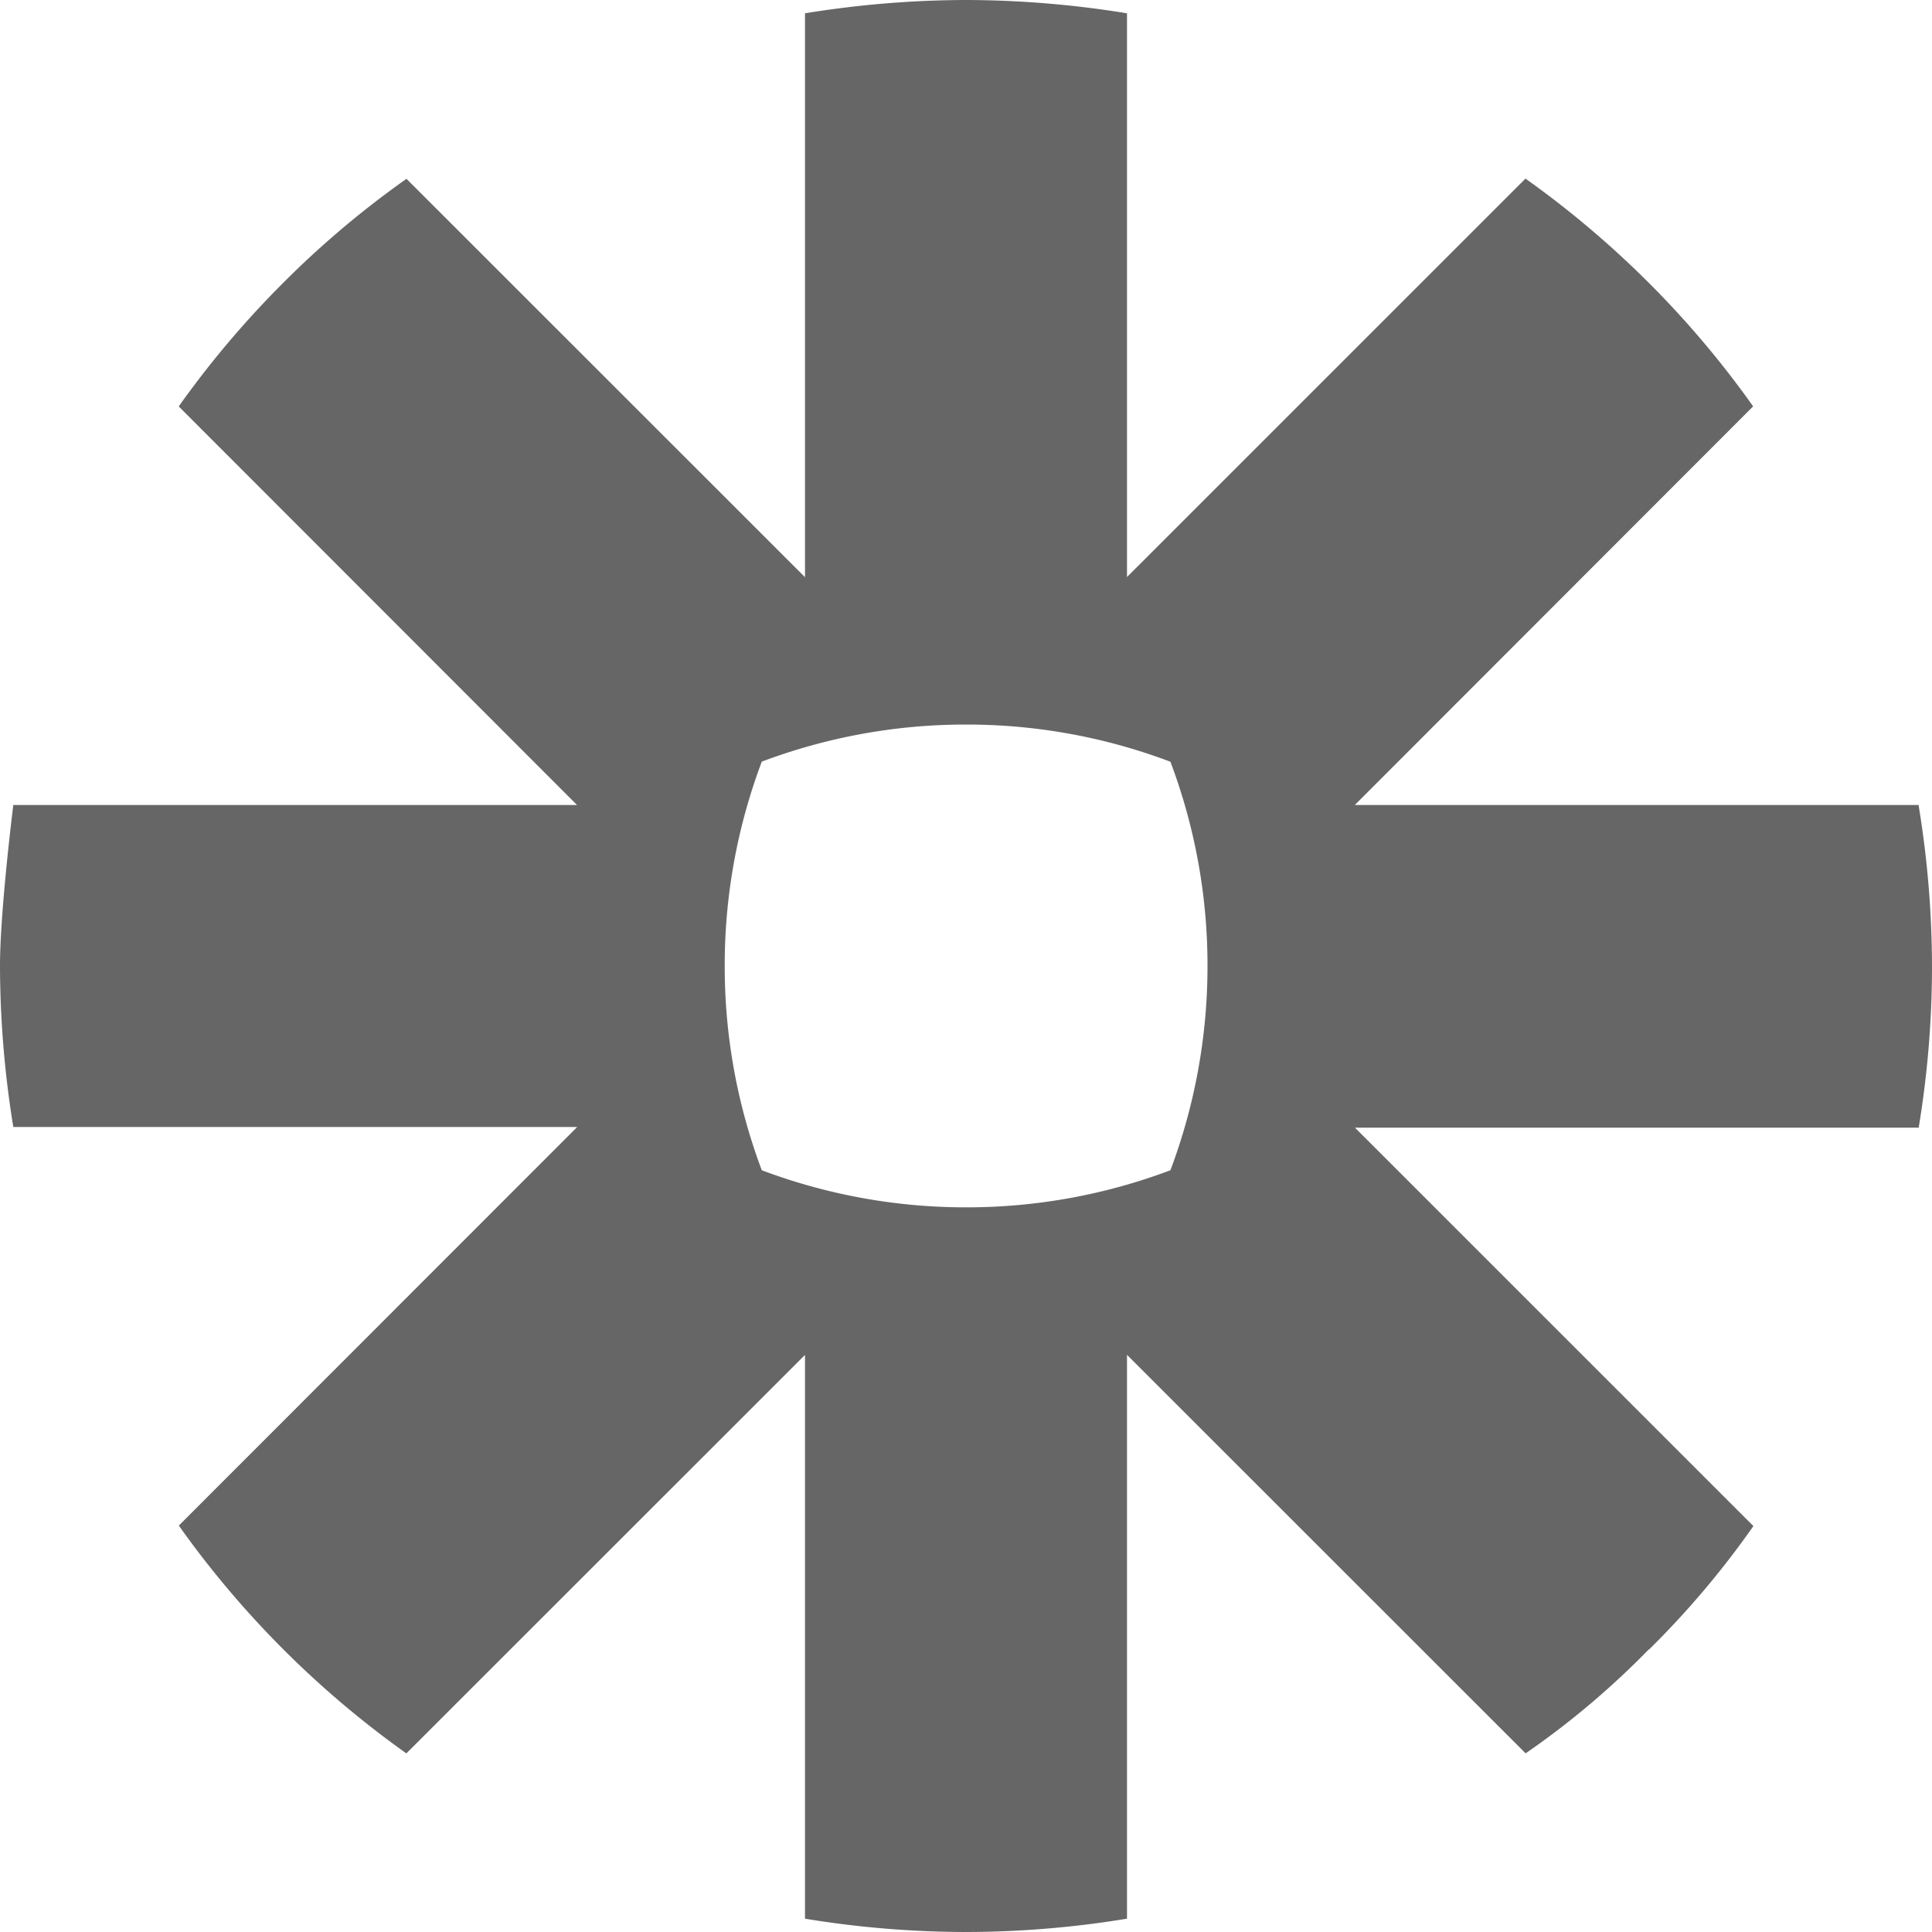<svg xmlns="http://www.w3.org/2000/svg" width="36" height="36" viewBox="0 0 36 36">
  <path id="Icon_simple-zapier" data-name="Icon simple-zapier" d="M22.5,18.006a10.8,10.8,0,0,1-.691,3.8,10.759,10.759,0,0,1-3.8.691h-.014a10.79,10.79,0,0,1-3.8-.691,10.771,10.771,0,0,1-.691-3.8v-.014a10.757,10.757,0,0,1,.691-3.8,10.763,10.763,0,0,1,3.8-.691h.014a10.72,10.72,0,0,1,3.8.693A10.752,10.752,0,0,1,22.5,18ZM35.752,15H25.245l7.422-7.428a17.8,17.8,0,0,0-1.942-2.3,18.077,18.077,0,0,0-2.3-1.944L21,10.752V.248A18.865,18.865,0,0,0,18.006,0h-.015A18.9,18.9,0,0,0,15,.248V10.755L7.574,3.332a17.565,17.565,0,0,0-2.3,1.941,18,18,0,0,0-1.944,2.3L10.752,15H.248S0,16.974,0,17.993v.014A18.865,18.865,0,0,0,.248,21H10.755L3.332,28.427a17.972,17.972,0,0,0,4.24,4.245L15,25.247V35.752A18.659,18.659,0,0,0,17.986,36h.025A18.63,18.63,0,0,0,21,35.752V25.246l7.428,7.425a15.468,15.468,0,0,0,2.293-1.935h.007a16.592,16.592,0,0,0,1.944-2.3l-7.425-7.424H35.752A18.439,18.439,0,0,0,36,18.046V18a18.626,18.626,0,0,0-.248-2.985" fill="#666"/>
</svg>
